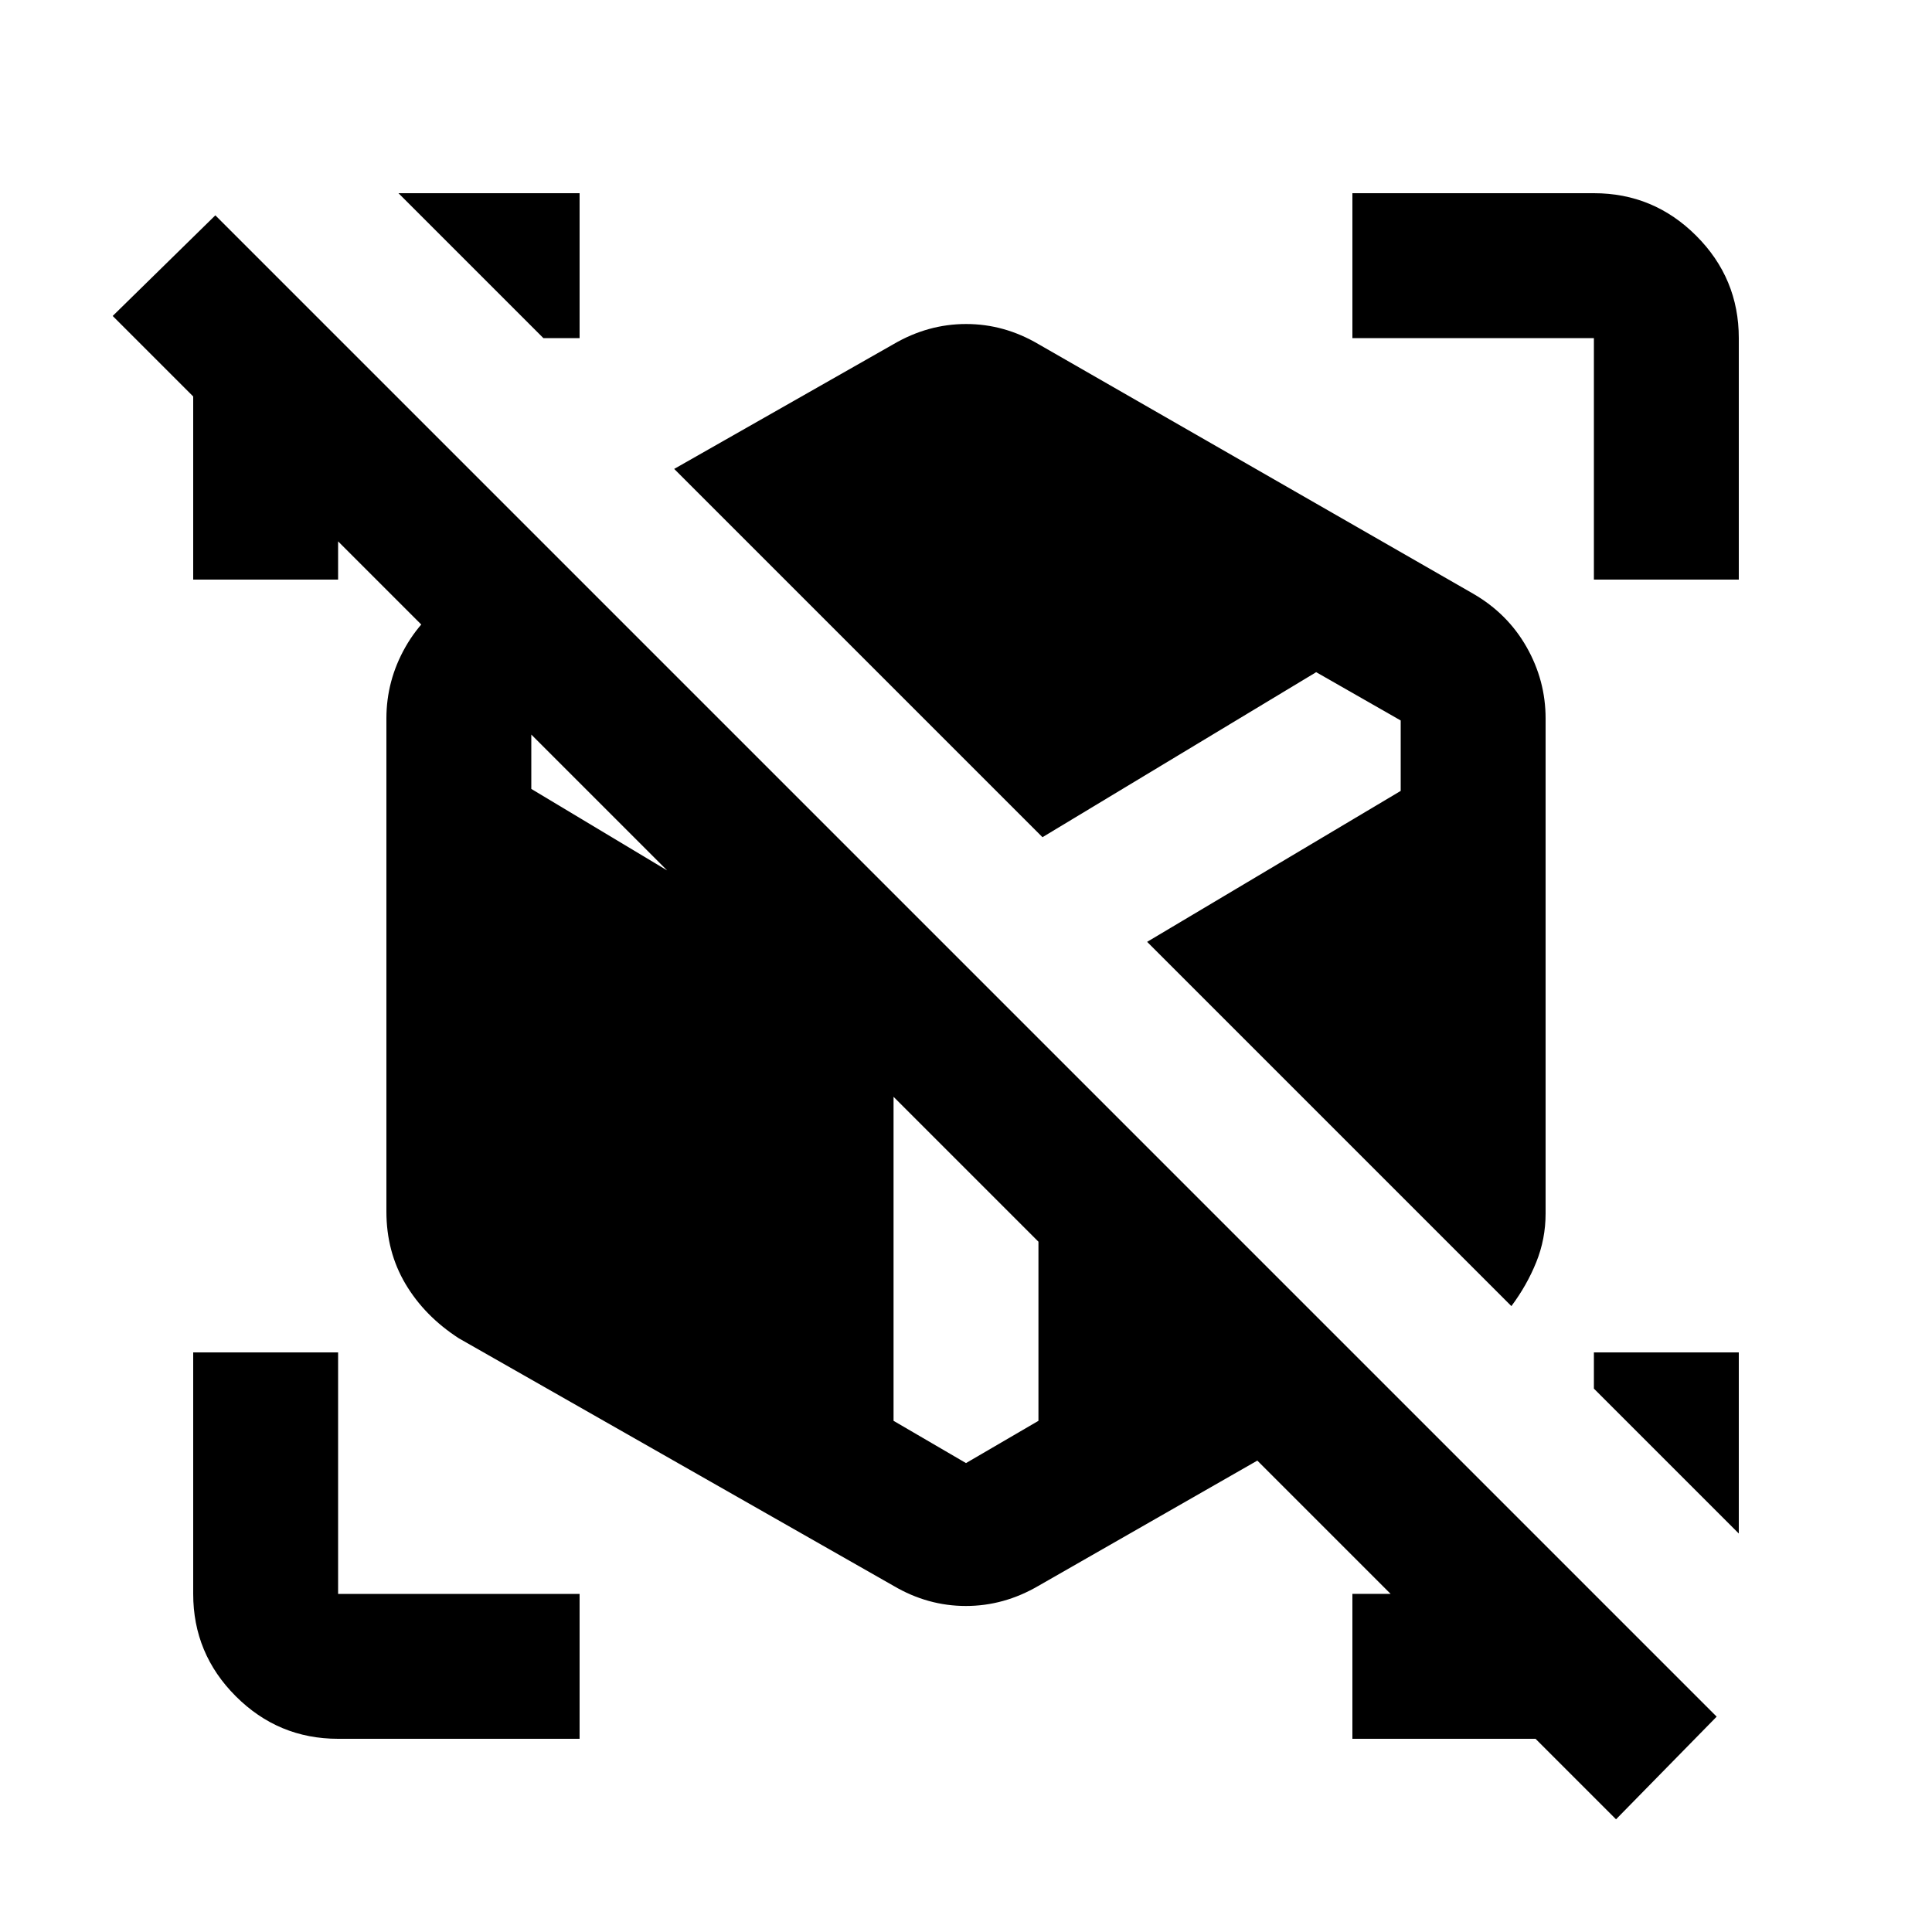 <svg xmlns="http://www.w3.org/2000/svg" height="20" viewBox="0 96 960 960" width="20"><path d="m570 564 126-75v-35l-42-24-136 82 26 26 26 26Zm-90 259 36-21V612L376 472l-70-42-42 24v34l180 108v206l36 21Zm271-78L335 329l109-62q17.131-10 36.066-10Q499 257 516 267l216 124q17.1 9.884 26.55 26.507T768 453v246q0 12.65-4.636 24.15Q758.727 734.65 751 745ZM444 884 228 761q-17-11-26.5-27t-9.5-36V453q0-18.87 9.45-35.493T228 391l43-24 209 209 209 209-173 99q-17.131 10-36.066 10Q461 894 444 884Zm359 116-40-40h-91v-72h27v8L154 351h14v33H96v-91l-40-40 51-50 746 746-50 51Zm61-232v90l-72-72v-18h72ZM288 192v72h-18l-72-72h90Zm0 768H168q-29.7 0-50.85-21.15Q96 917.7 96 888V768h72v120h120v72Zm504-576V264H672v-72h120q29.7 0 50.85 21.15Q864 234.3 864 264v120h-72Z"/></svg>